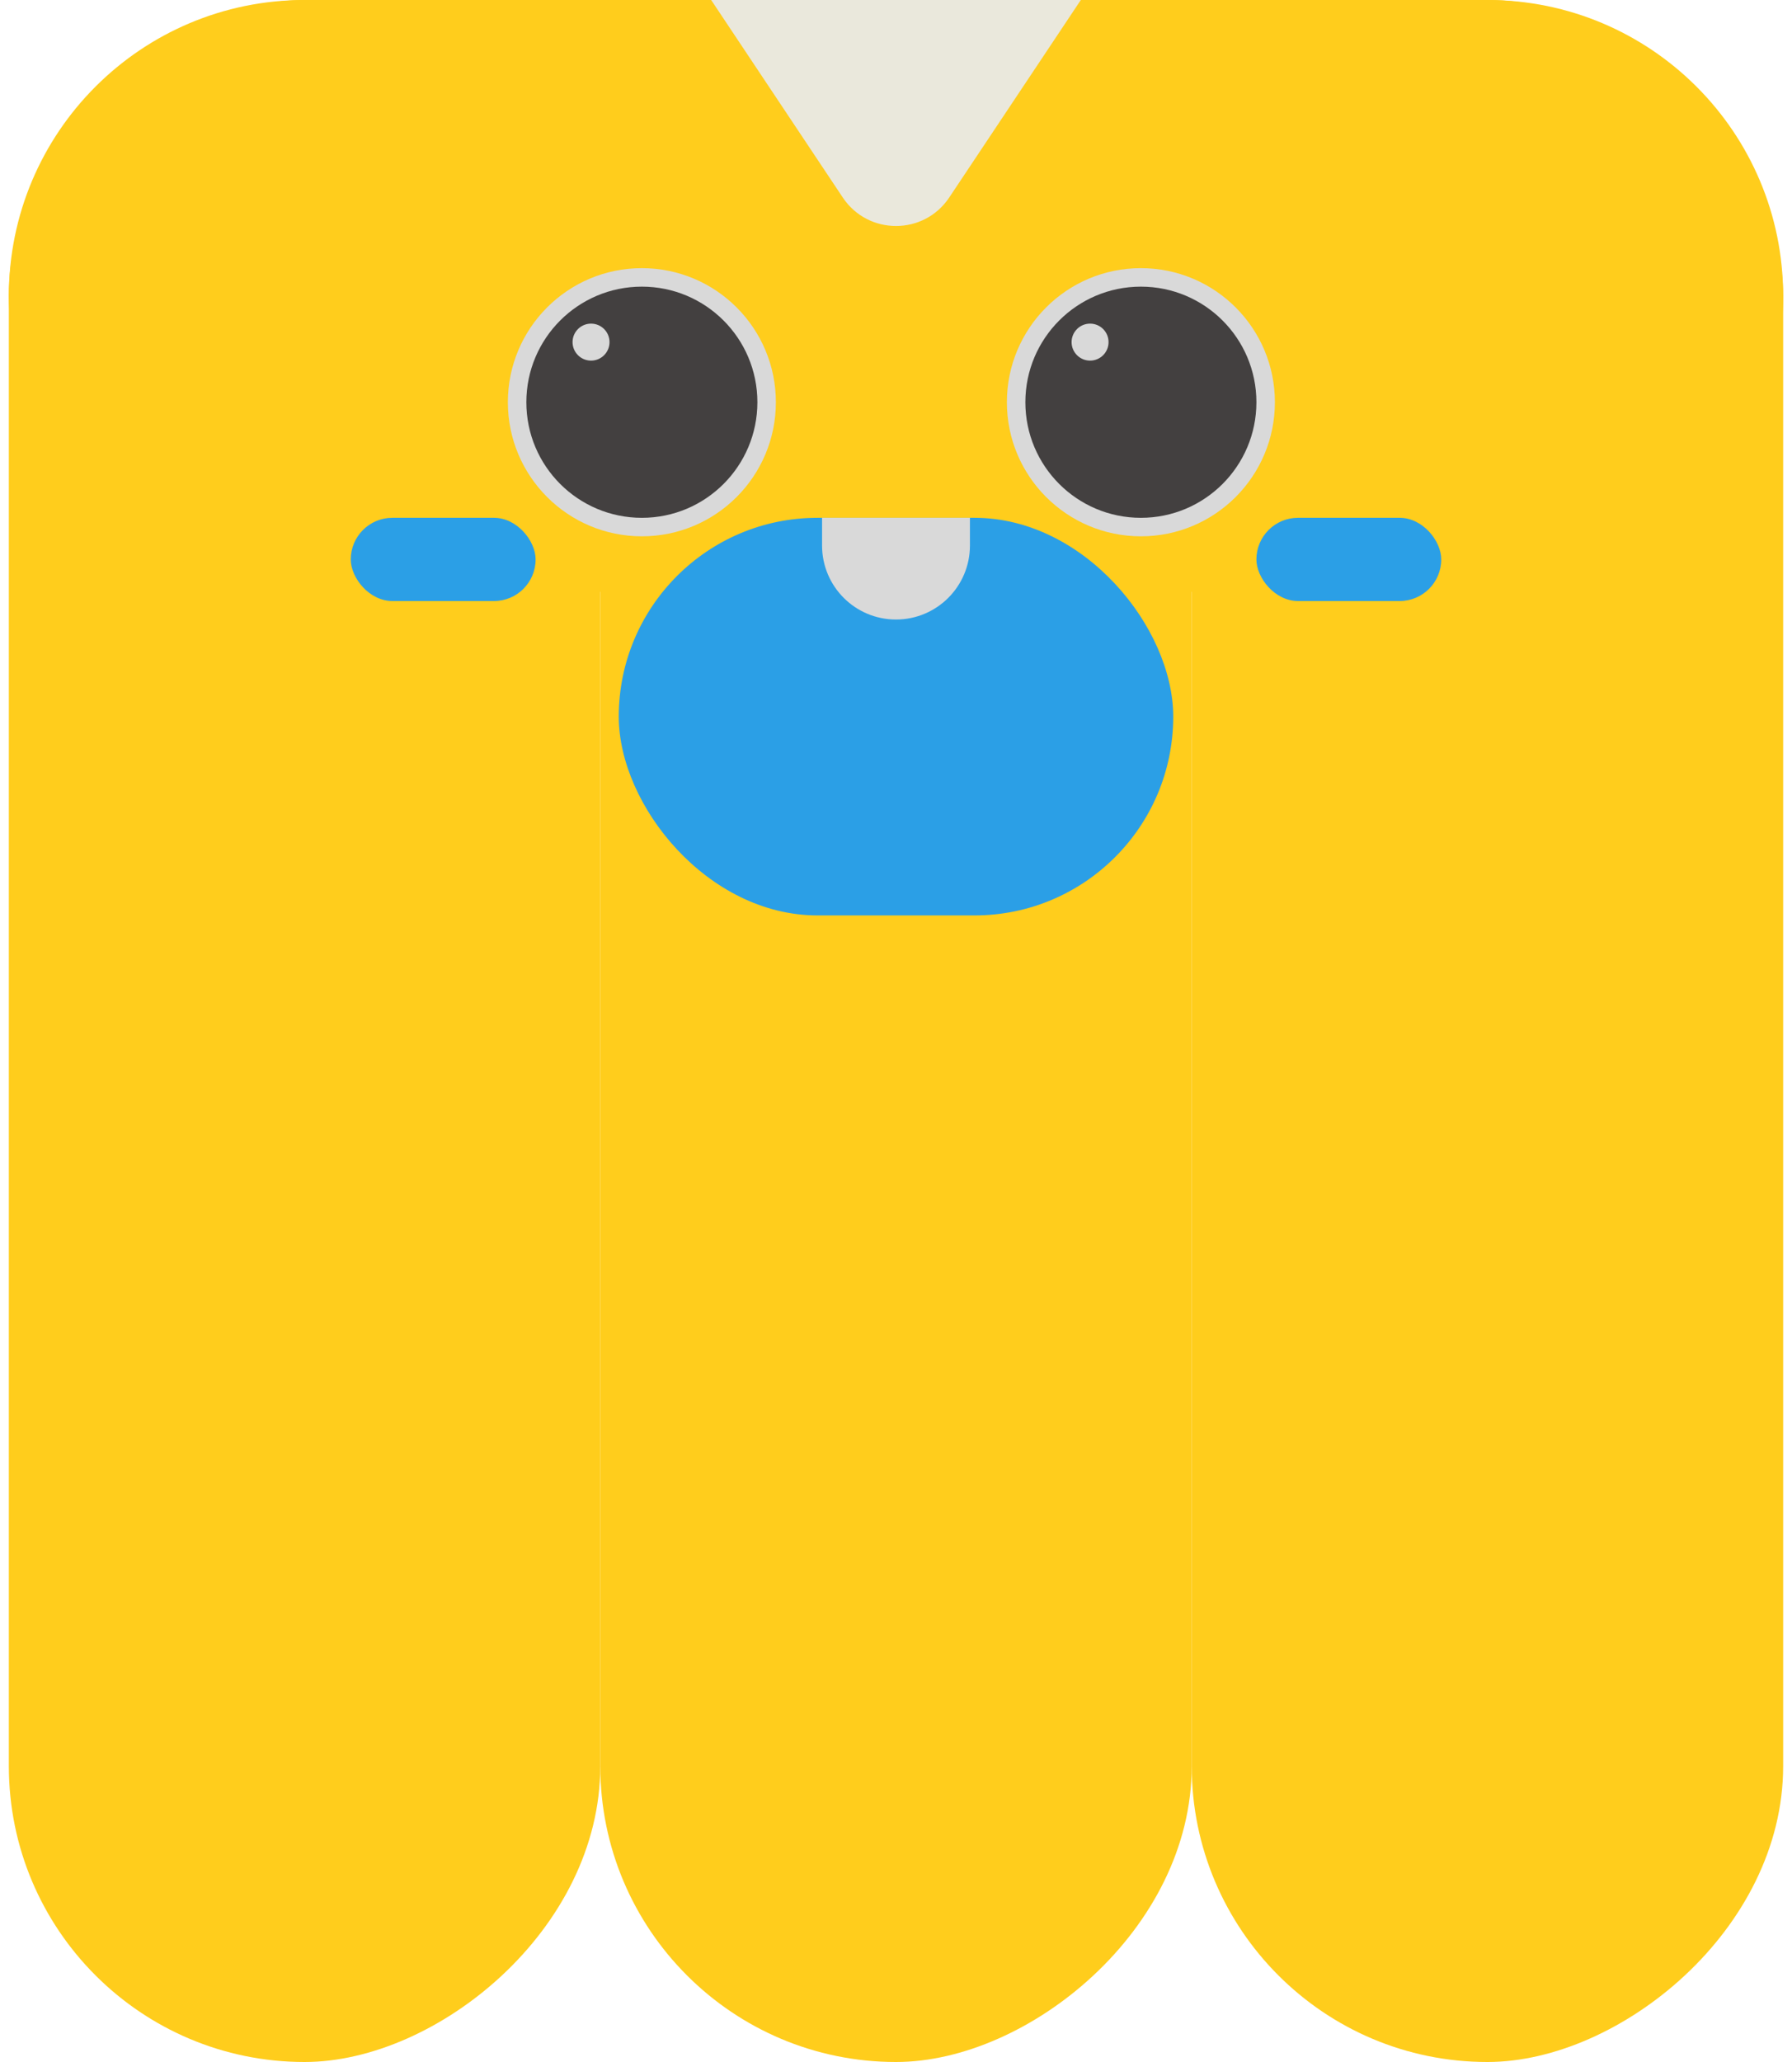 <svg width="140" height="161" viewBox="0 0 140 161" fill="none" xmlns="http://www.w3.org/2000/svg">
<rect x="139.309" width="161" height="46.206" rx="23.103" transform="rotate(90 139.309 0)" fill="#FFCD1C"/>
<rect x="93.103" width="161" height="46.206" rx="23.103" transform="rotate(90 93.103 0)" fill="#FFCD1C"/>
<rect x="46.897" width="161" height="46.206" rx="23.103" transform="rotate(90 46.897 0)" fill="#FFCD1C"/>
<rect x="0.691" width="138.619" height="46.206" rx="23.103" fill="#FFCD1C"/>
<rect x="48.341" y="40.43" width="43.318" height="31.045" rx="15.522" fill="#2B9FE6"/>
<rect x="98.157" y="40.43" width="14.44" height="6.498" rx="3.249" fill="#2B9FE6"/>
<rect x="27.404" y="40.43" width="14.44" height="6.498" rx="3.249" fill="#2B9FE6"/>
<path d="M64.224 40.43H75.776V42.596C75.776 45.786 73.19 48.372 70 48.372C66.81 48.372 64.224 45.786 64.224 42.596V40.43Z" fill="#D9D9D9"/>
<circle cx="50.146" cy="31.406" r="10.469" fill="#D9D9D9"/>
<circle cx="89.132" cy="31.406" r="10.469" fill="#D9D9D9"/>
<circle cx="50.146" cy="31.406" r="9.025" fill="#434040"/>
<circle cx="89.132" cy="31.406" r="9.025" fill="#434040"/>
<circle cx="85.162" cy="26.713" r="1.444" fill="#D9D9D9"/>
<circle cx="46.175" cy="26.713" r="1.444" fill="#D9D9D9"/>
<path d="M74.16 15.419C72.181 18.387 67.819 18.387 65.84 15.419L55.56 -1.20614e-05L84.439 -9.53674e-06L74.16 15.419Z" fill="#EAE8DC"/>
</svg>
